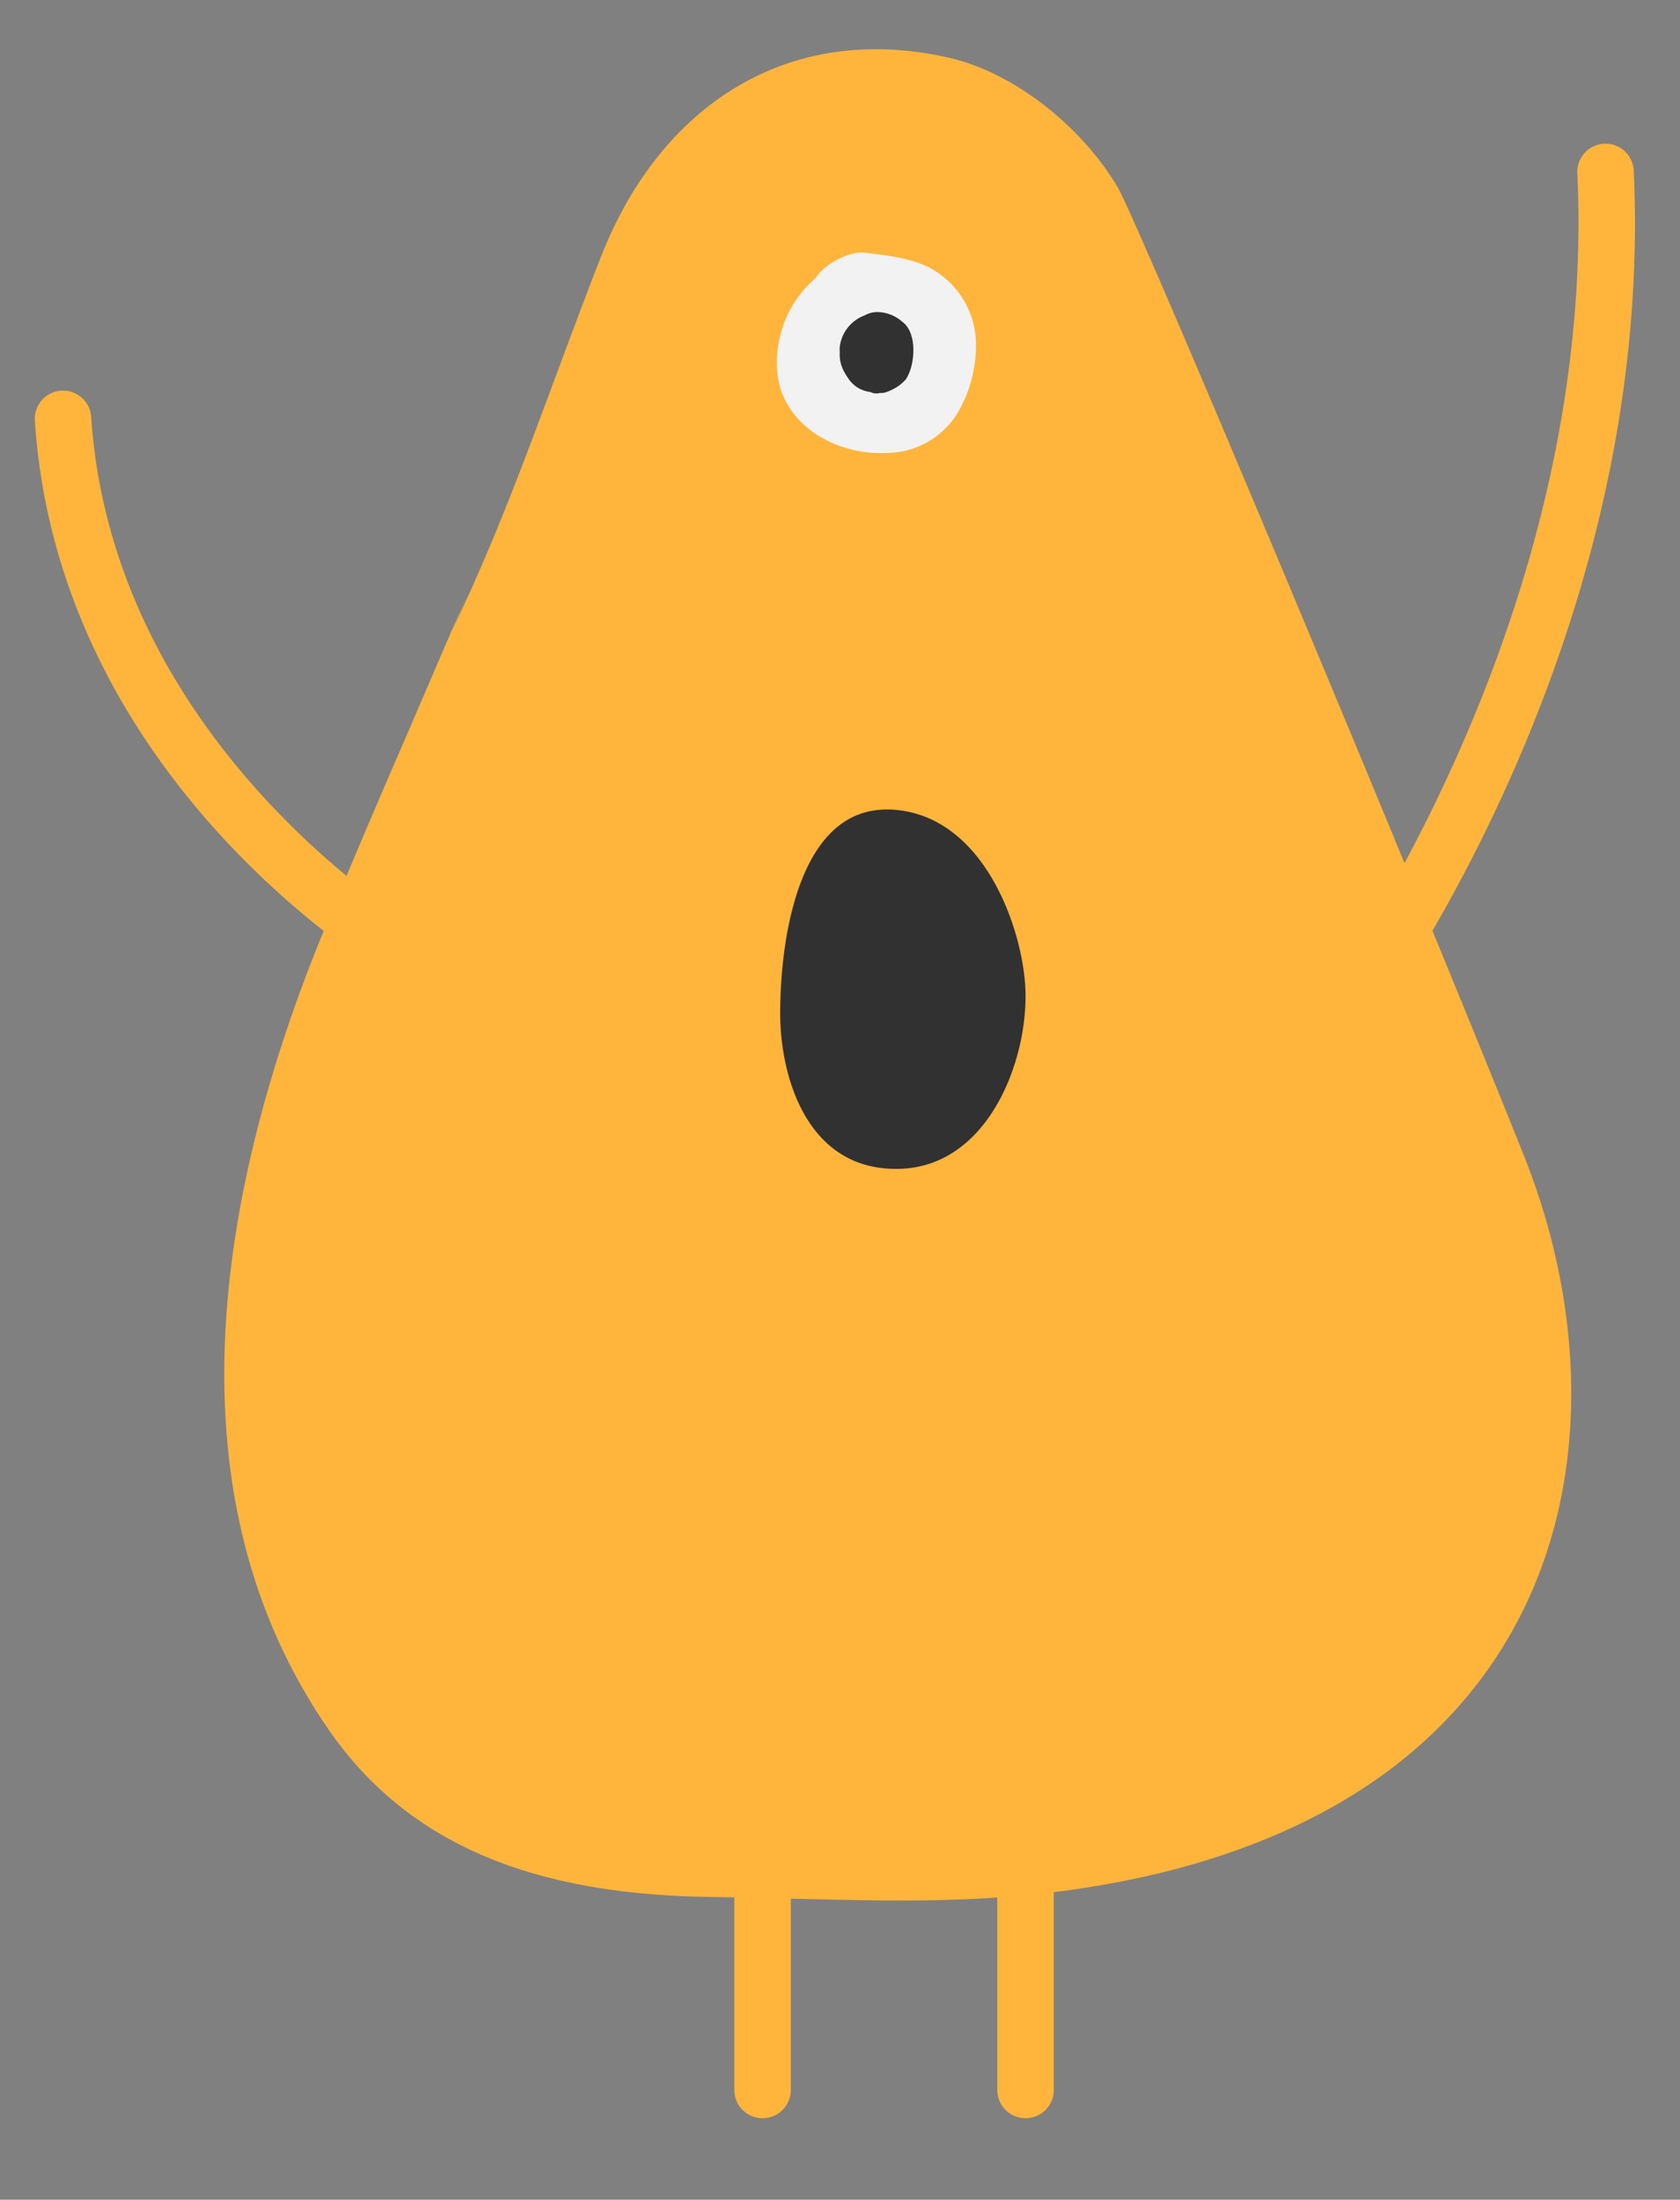 <svg xmlns="http://www.w3.org/2000/svg" viewBox="0 0 205.77 269.36"><rect x="0" y="0" width="205.77" height="269.36" fill="#808080" stroke="none"/><defs><style>.cls-1{fill:#ffb53c;}.cls-2{fill:#313131;}.cls-3{fill:#f2f2f2;}</style></defs><title>gangetabellen</title><g id="arms"><path class="cls-1" d="M162.06,131.54a3.47,3.47,0,0,1-2.72-5.6c.37-.46,36.53-47.37,33.85-104.82a3.46,3.46,0,0,1,6.91-.32c2.8,60.08-33.76,107.43-35.31,109.41A3.48,3.48,0,0,1,162.06,131.54Z"/><path class="cls-1" d="M49.9,120.38a3.5,3.5,0,0,1-1.73-.46C46.5,119,7.11,95.6,4.26,51.38a3.46,3.46,0,0,1,6.9-.45c2.62,40.58,40.1,62.78,40.48,63a3.46,3.46,0,0,1-1.74,6.45Z"/></g><g id="legs"><path class="cls-1" d="M93.4,259.38a3.46,3.46,0,0,1-3.46-3.46V220.64a3.46,3.46,0,1,1,6.92,0v35.28A3.46,3.46,0,0,1,93.4,259.38Z"/><path class="cls-1" d="M125.61,259.38a3.46,3.46,0,0,1-3.46-3.46V223.41a3.46,3.46,0,0,1,6.92,0v32.51A3.46,3.46,0,0,1,125.61,259.38Z"/></g><g id="main"><path class="cls-1" d="M186.67,141.55c-13.55-33.87-47-113.79-49.76-118.59-4.2-7.17-12.43-14-20.67-15.89-19.93-4.54-35.41,6.1-42.55,24.16-6,15.22-11.19,31.27-18.34,46,.37-.78,3.09-7.24.69-1.67q-.91,2.13-1.84,4.26-2,4.67-4,9.31c-3.65,8.4-7.27,16.82-10.73,25.3-12.85,31.47-19.27,68.75,1,97.68C51.34,227.62,68.51,232,86.8,232.28c17.76.25,30.61,1.31,46.27-1.14,20.2-3.15,40.09-11.63,51.14-29.7S194.28,160.57,186.67,141.55Z"/><path class="cls-2" d="M125.55,120.39c-.62-7.8-5.61-21-16.74-21.27a11.14,11.14,0,0,0-1.6.1c-9.65,1.3-11.66,16.33-11.65,24.91,0,7.49,3.16,19.22,14.5,19S126.22,129,125.55,120.39Z"/><path class="cls-3" d="M114.62,33.23c-2.45-1.59-5.73-1.92-8.53-2.27-1.85-.24-4.31,1-5.57,2.31a7.53,7.53,0,0,0-.65.8,13.64,13.64,0,0,0-4.57,12.3c1.12,6.16,7.61,9.42,13.41,9.09a10.23,10.23,0,0,0,8.72-5.14,16.39,16.39,0,0,0,2.11-8.09A10.7,10.7,0,0,0,114.62,33.23Z"/><path class="cls-2" d="M110.51,39.4a4.66,4.66,0,0,0-2.88-1.18,3.09,3.09,0,0,0-1.72.4,4.7,4.7,0,0,0-3.06,3.92,2.71,2.71,0,0,0,0,.4,2.29,2.29,0,0,0,0,.25v.34a4.27,4.27,0,0,0,.49,1.89l.06.11a6.79,6.79,0,0,0,.5.81,3.73,3.73,0,0,0,2.7,1.66,2.68,2.68,0,0,0,.3.12,1.69,1.69,0,0,0,.89,0,1.84,1.84,0,0,0,.81-.12,6.42,6.42,0,0,0,1.41-.71,2.69,2.69,0,0,0,.27-.2l.2-.17.16-.15.24-.24a2,2,0,0,0,.3-.48h0C112.08,44.38,112.33,40.7,110.51,39.4Z"/></g><g id="eyelids"><path class="cls-1" d="M116,60.27c-2.92-1.9-6.84-2.29-10.17-2.71-2.21-.29-5.14,1.25-6.63,2.75a8.42,8.42,0,0,0-.79,1A16.28,16.28,0,0,0,93,75.93c1.33,7.34,9.07,11.23,16,10.84a12.24,12.24,0,0,0,10.39-6.13A19.51,19.51,0,0,0,121.88,71,12.7,12.7,0,0,0,116,60.27Z"/></g></svg>